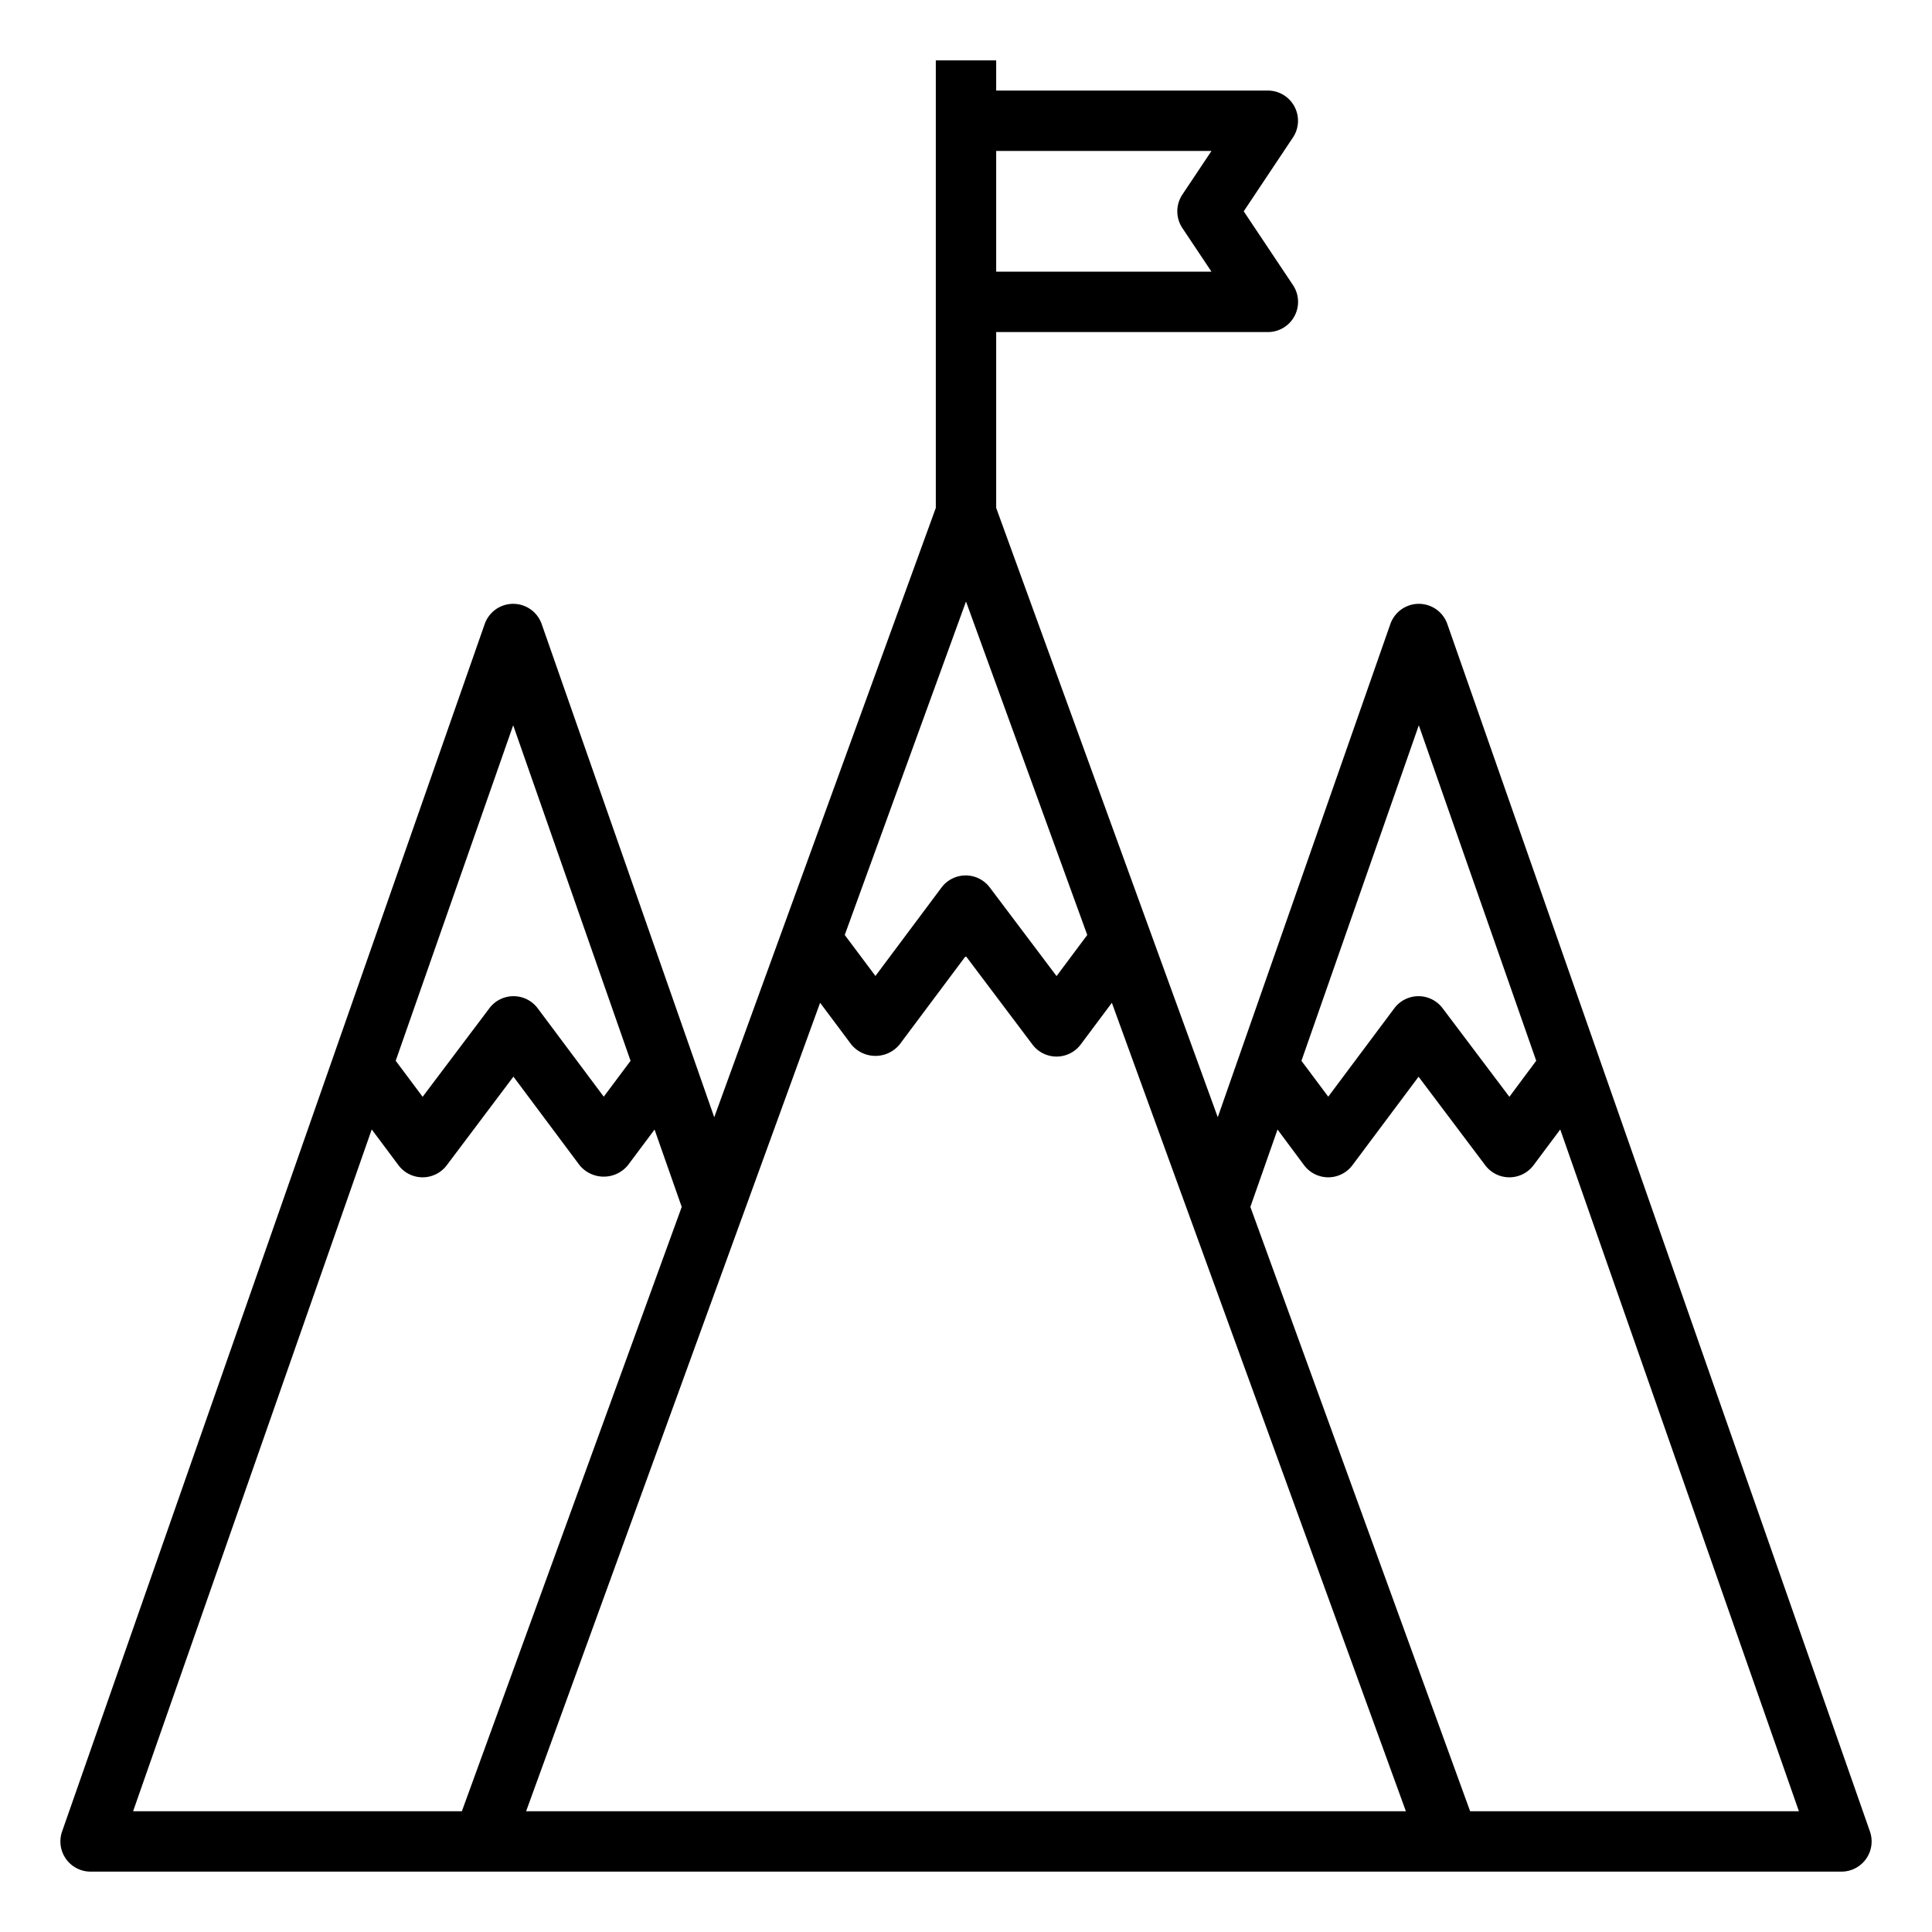 <svg xmlns="http://www.w3.org/2000/svg" viewBox="0 0 64 64" x="0px" y="0px"><g><path d="M61.944,60.67l-14-40a1,1,0,0,0-1.886,0L40.34,37.01,33,16.825V11h9a1,1,0,0,0,.832-1.555L41.2,7l1.63-2.445A1,1,0,0,0,42,3H33V2H31V16.825L23.66,37.01,17.943,20.67a1,1,0,0,0-1.886,0l-14,40A1,1,0,0,0,3,62H61a1,1,0,0,0,.944-1.33ZM47,24.026l3.889,11.113L50,36.333,47.789,33.4a1,1,0,0,0-.8-.4h0a1,1,0,0,0-.8.4L44,36.329l-.888-1.188ZM36.017,30.972,35,32.334,32.789,29.4a1,1,0,0,0-.8-.4h0a1,1,0,0,0-.8.4L29,32.33l-1.017-1.358L32,19.926ZM40.132,5l-.964,1.445a1,1,0,0,0,0,1.11L40.132,9H33V5ZM17,24.026l3.888,11.115L20,36.329,17.811,33.4a1,1,0,0,0-.8-.4h0a1,1,0,0,0-.8.4L14,36.333l-.892-1.194ZM12.314,37.414,13.2,38.6a1,1,0,0,0,.8.4h0a1,1,0,0,0,.8-.4l2.208-2.935L19.2,38.6a1.036,1.036,0,0,0,1.6,0l.883-1.182.9,2.563L15.3,60H4.409ZM17.428,60l9.739-26.782L28.2,34.6a1.036,1.036,0,0,0,1.6,0l2.192-2.932L34.2,34.6a1,1,0,0,0,.8.4h0a1,1,0,0,0,.8-.4l1.032-1.381L46.572,60ZM48.7,60,41.42,39.98l.9-2.563L43.2,38.6a1,1,0,0,0,1.6,0l2.192-2.932L49.2,38.6a1,1,0,0,0,.8.4h0a1,1,0,0,0,.8-.4l.885-1.185L59.591,60Z"></path></g></svg>